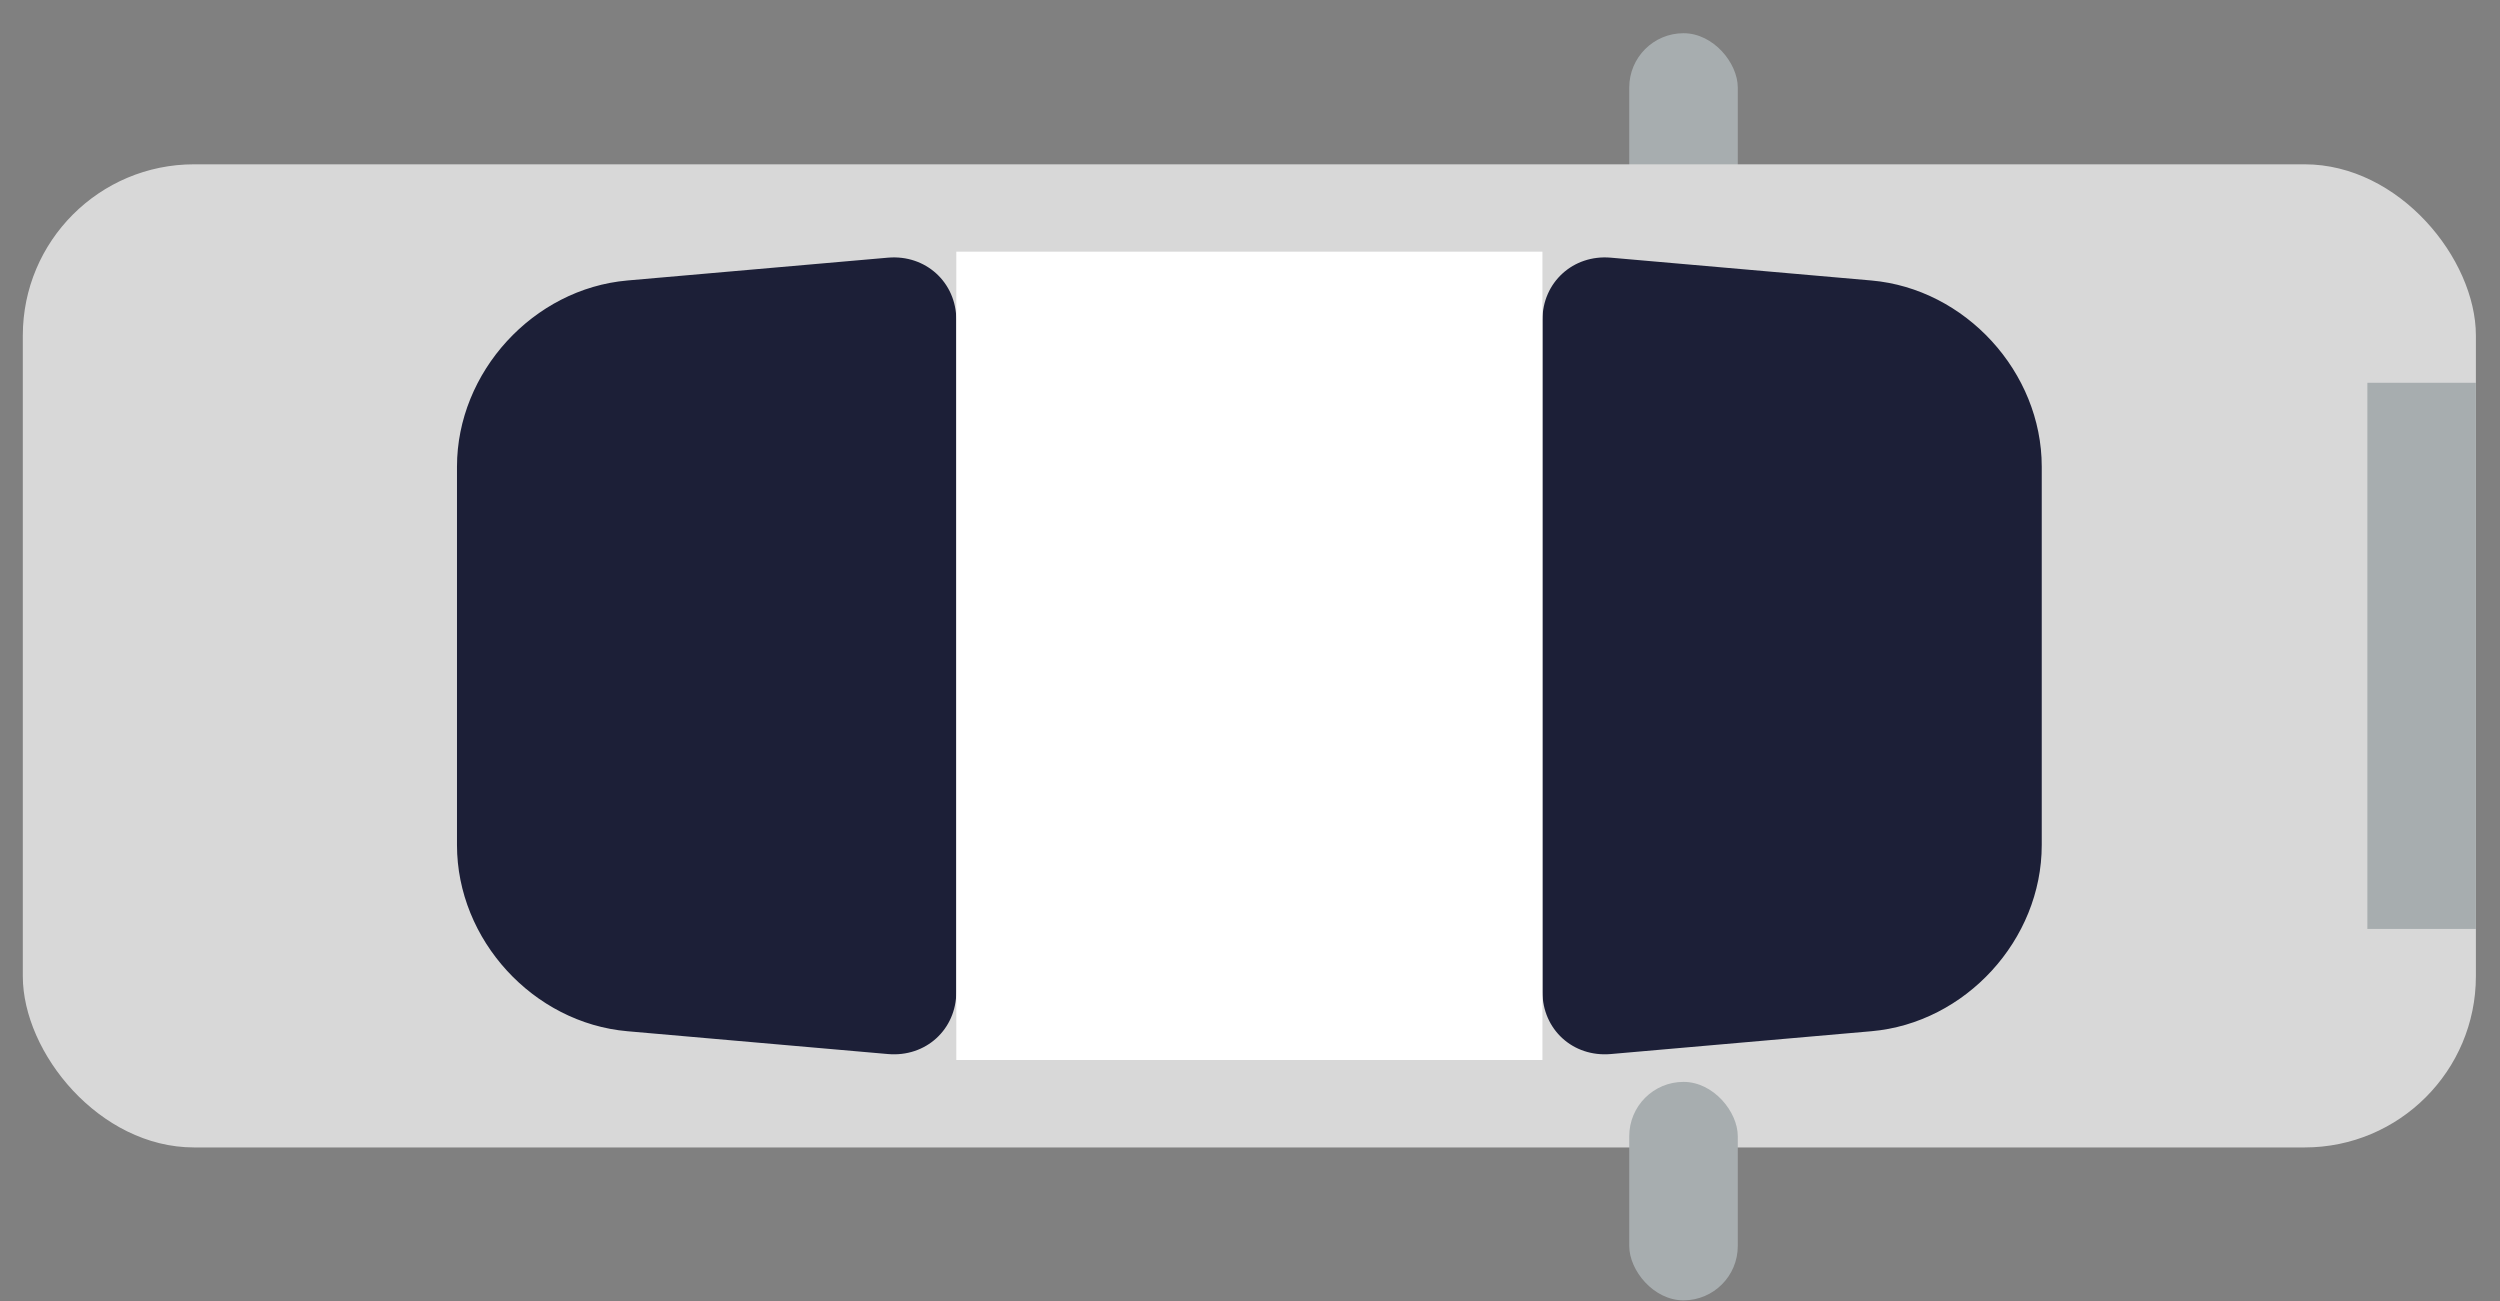 <?xml version="1.0" encoding="UTF-8" standalone="no"?>
<svg width="73px" height="38px" viewBox="0 0 73 38" version="1.1" xmlns="http://www.w3.org/2000/svg" xmlns:xlink="http://www.w3.org/1999/xlink">
    <rect x="0" y="0" width="73" height="38" fill="#808080" stroke="none"/>
    <!-- Generator: Sketch 39 (31667) - http://www.bohemiancoding.com/sketch -->
    <title>CAR</title>
    <desc>Created with Sketch.</desc>
    <defs></defs>
    <g id="Mobile" stroke="none" stroke-width="1" fill="none" fill-rule="evenodd">
        <g id="Artboard-3-Copy-5" transform="translate(-457, -451)">
            <g id="CAR" transform="translate(457.666, 451.97)">
                <rect id="Rectangle-4-Copy-2" fill="#A7ADAF" x="46.908" y="0" width="3.169" height="6.379" rx="1.585"></rect>
                <rect id="Rectangle-2" fill="#D8D8D8" x="0" y="3.828" width="71.63" height="28.707" rx="5"></rect>
                <path d="M12.678,12.657 C12.678,9.895 14.908,7.46 17.655,7.22 L25.261,6.554 C26.364,6.458 27.258,7.276 27.258,8.371 L27.258,27.991 C27.258,29.091 26.367,29.905 25.261,29.808 L17.655,29.142 C14.906,28.902 12.678,26.474 12.678,23.705 L12.678,12.657 Z" id="Rectangle-2-Copy" fill="#1C1F37"></path>
                <path d="M44.373,12.657 C44.373,9.895 46.603,7.46 49.349,7.22 L56.956,6.554 C58.058,6.458 58.952,7.276 58.952,8.371 L58.952,27.991 C58.952,29.091 58.062,29.905 56.956,29.808 L49.349,29.142 C46.601,28.902 44.373,26.474 44.373,23.705 L44.373,12.657 Z" id="Rectangle-2-Copy-2" fill="#1C1F37" transform="translate(51.663, 18.181) scale(-1, 1) translate(-51.663, -18.181) "></path>
                <rect id="Rectangle-3" fill="#FFFFFF" x="27.258" y="6.379" width="17.115" height="23.603"></rect>
                <rect id="Rectangle-4" fill="#A7ADAF" x="68.461" y="10.207" width="3.169" height="15.948"></rect>
                <rect id="Rectangle-4-Copy" fill="#A7ADAF" x="46.908" y="30.621" width="3.169" height="6.379" rx="1.585"></rect>
            </g>
        </g>
    </g>
</svg>